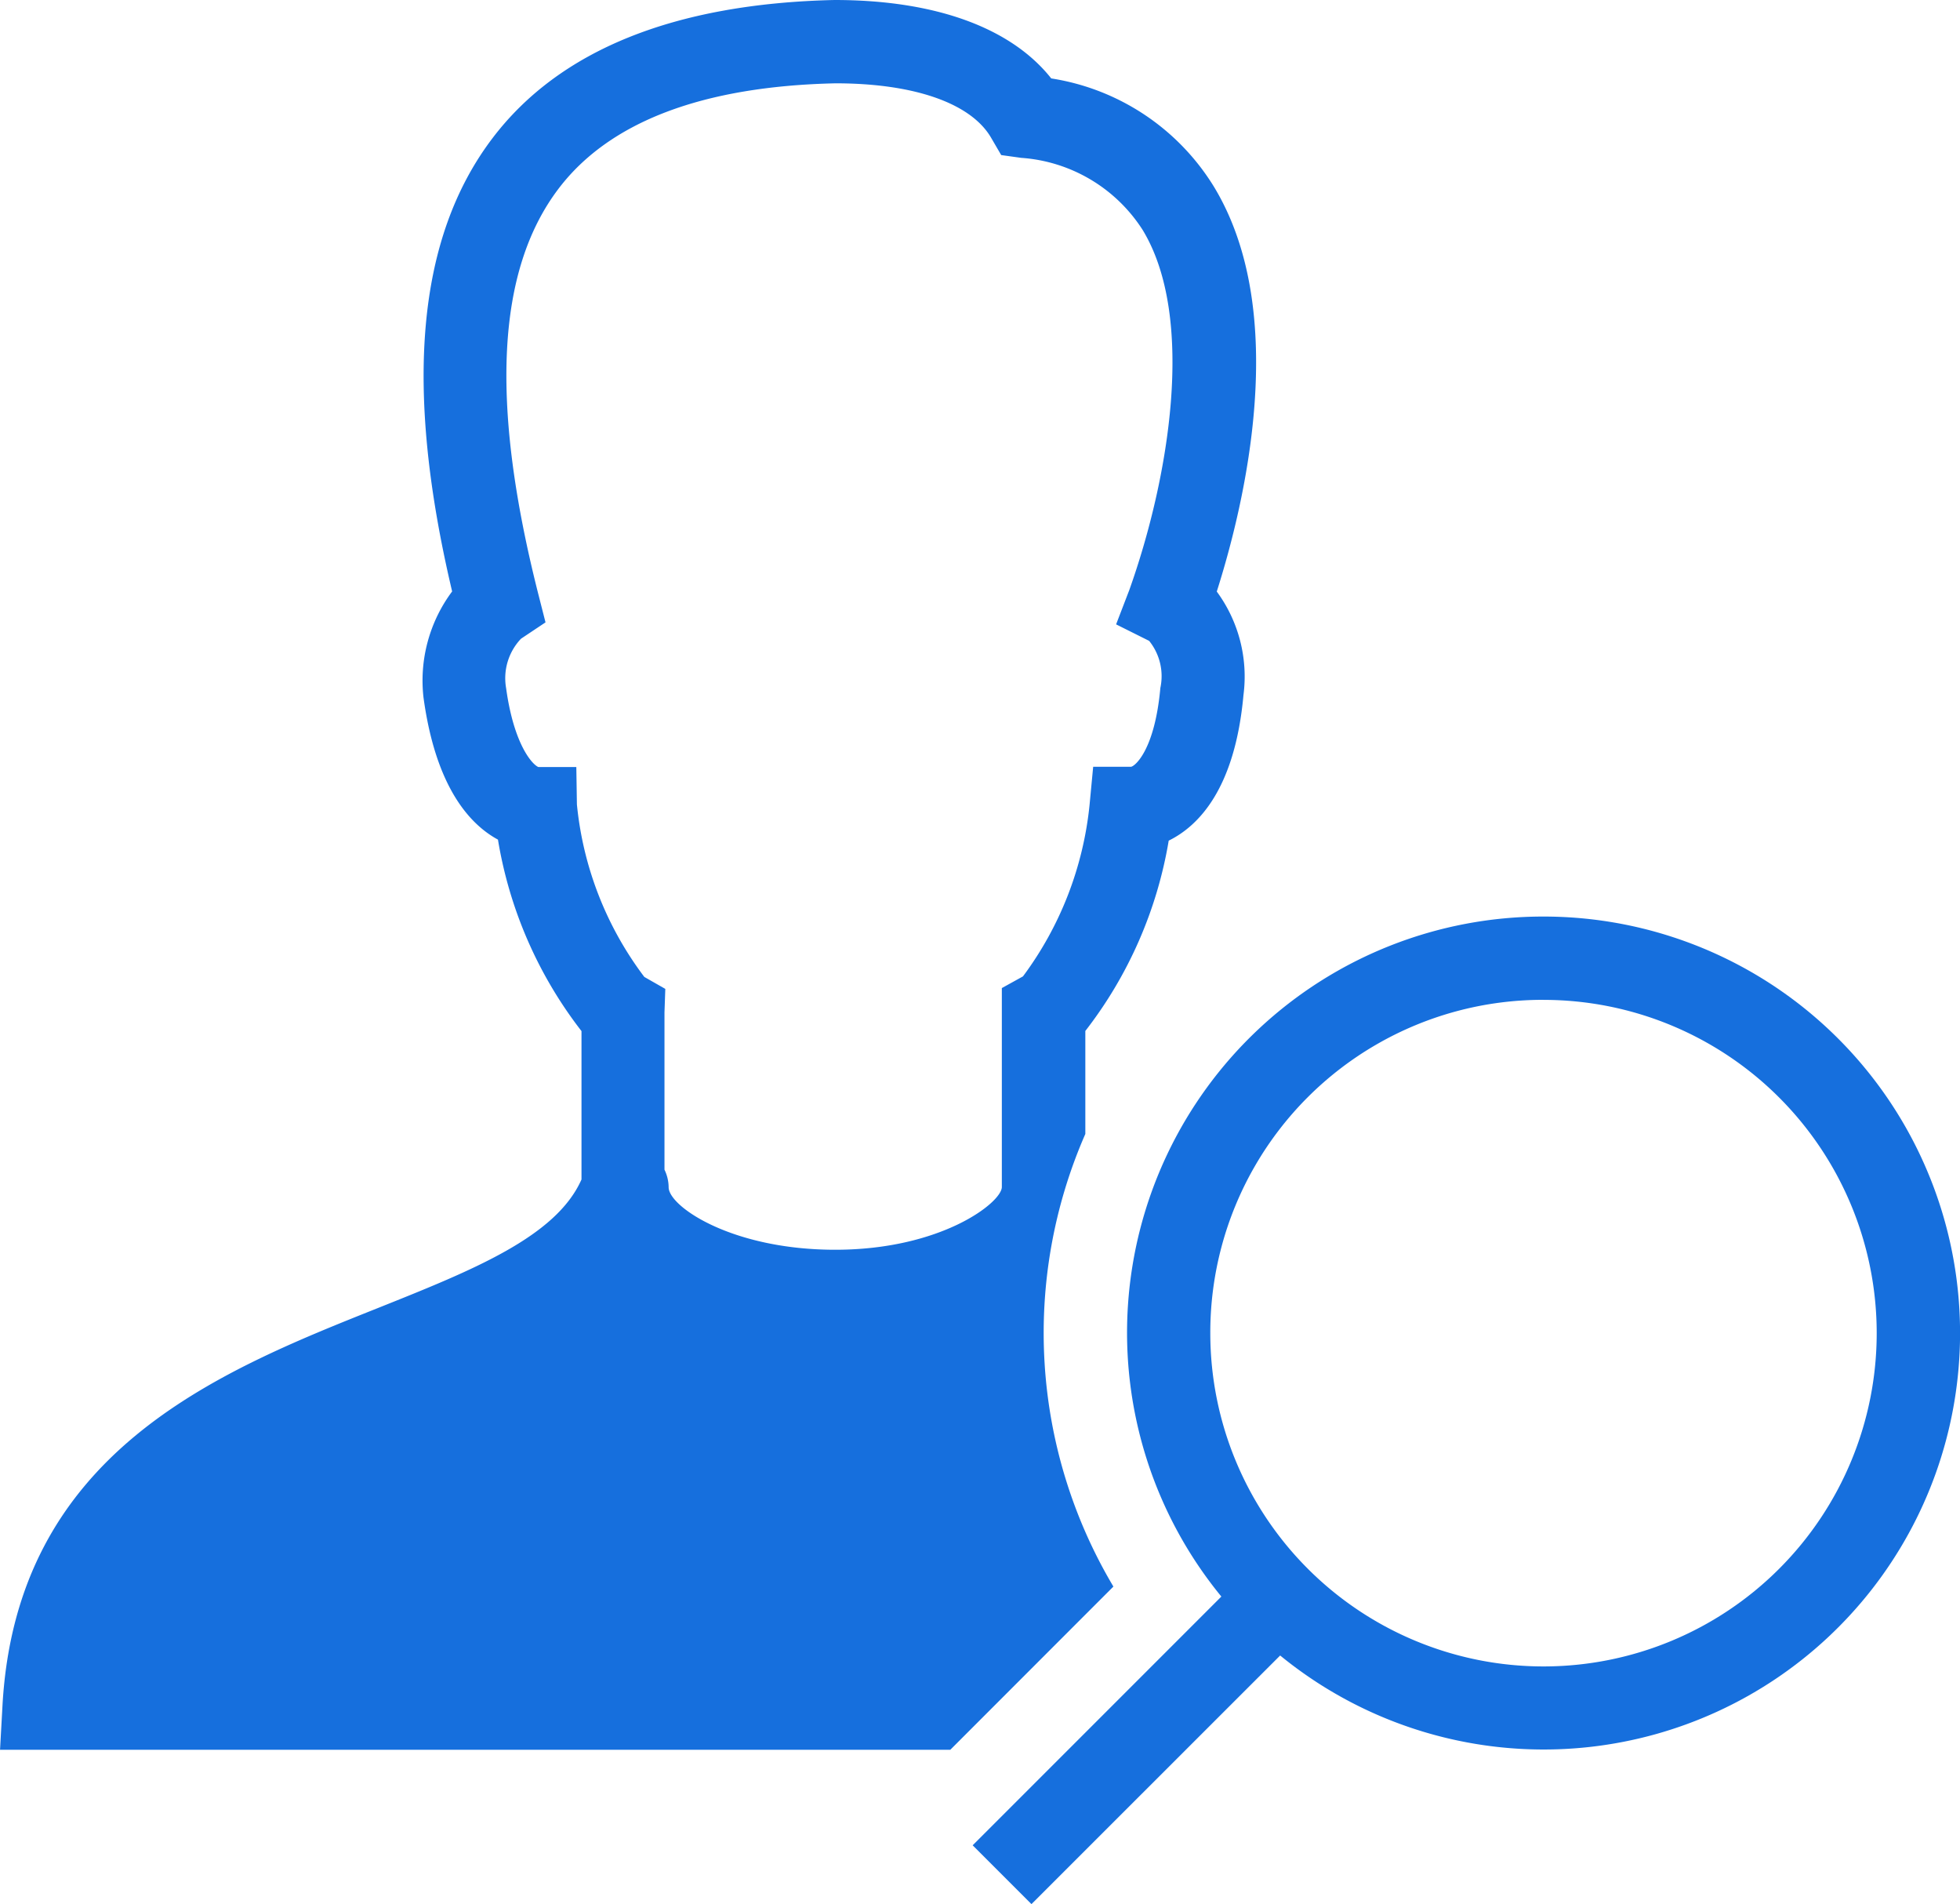 <svg xmlns="http://www.w3.org/2000/svg" width="50" height="48.566" viewBox="0 0 50 48.566"><defs><style>.a{fill:#166fdd;}</style></defs><path class="a" d="M24.232,4c-4.081.092-7.017,1.276-8.722,3.52-1.931,2.541-2.271,6.326-1.033,11.564a3.8,3.8,0,0,0-.731,2.7c.312,2.3,1.185,3.242,1.9,3.63a10.846,10.846,0,0,0,2.131,4.883v3.785c-.649,1.462-2.762,2.307-5.2,3.281C8.471,39,3.361,41.047,3.006,47.506l-.062,1.121H27.185l4.161-4.163a12.65,12.65,0,0,1-.716-11.543V30.294a10.831,10.831,0,0,0,2.127-4.854c.757-.372,1.69-1.317,1.907-3.713a3.656,3.656,0,0,0-.681-2.64c.7-2.2,1.89-7.081-.068-10.318A5.944,5.944,0,0,0,29.76,6C28.735,4.706,26.8,4,24.232,4Zm.023,2.125c2.009,0,3.457.507,3.97,1.386l.259.444.511.071a4.007,4.007,0,0,1,3.1,1.843c1.362,2.252.665,6.353-.344,9.181l-.336.874.843.421a1.433,1.433,0,0,1,.286,1.2c-.142,1.572-.64,1.992-.747,2.011h-.967l-.091.961a8.808,8.808,0,0,1-1.7,4.385L28.5,29.2v5.08c-.018.4-1.555,1.594-4.25,1.594-2.645,0-4.25-1.107-4.25-1.594a1.042,1.042,0,0,0-.106-.448V29.821l.021-.6-.535-.305a8.7,8.7,0,0,1-1.72-4.4l-.015-.953h-.967c-.151-.06-.625-.564-.824-2.013a1.462,1.462,0,0,1,.38-1.26l.625-.417-.185-.726c-1.235-4.873-1.064-8.255.521-10.339C18.494,7.1,20.876,6.2,24.255,6.125ZM42.318,27.376A10.614,10.614,0,0,0,34.1,44.719l-6.344,6.344,1.5,1.5L35.6,46.222a10.622,10.622,0,1,0,6.718-18.846Zm0,2.125a8.5,8.5,0,1,1-8.5,8.5A8.484,8.484,0,0,1,42.318,29.5Z" transform="translate(-2.943 -4)"/></svg>